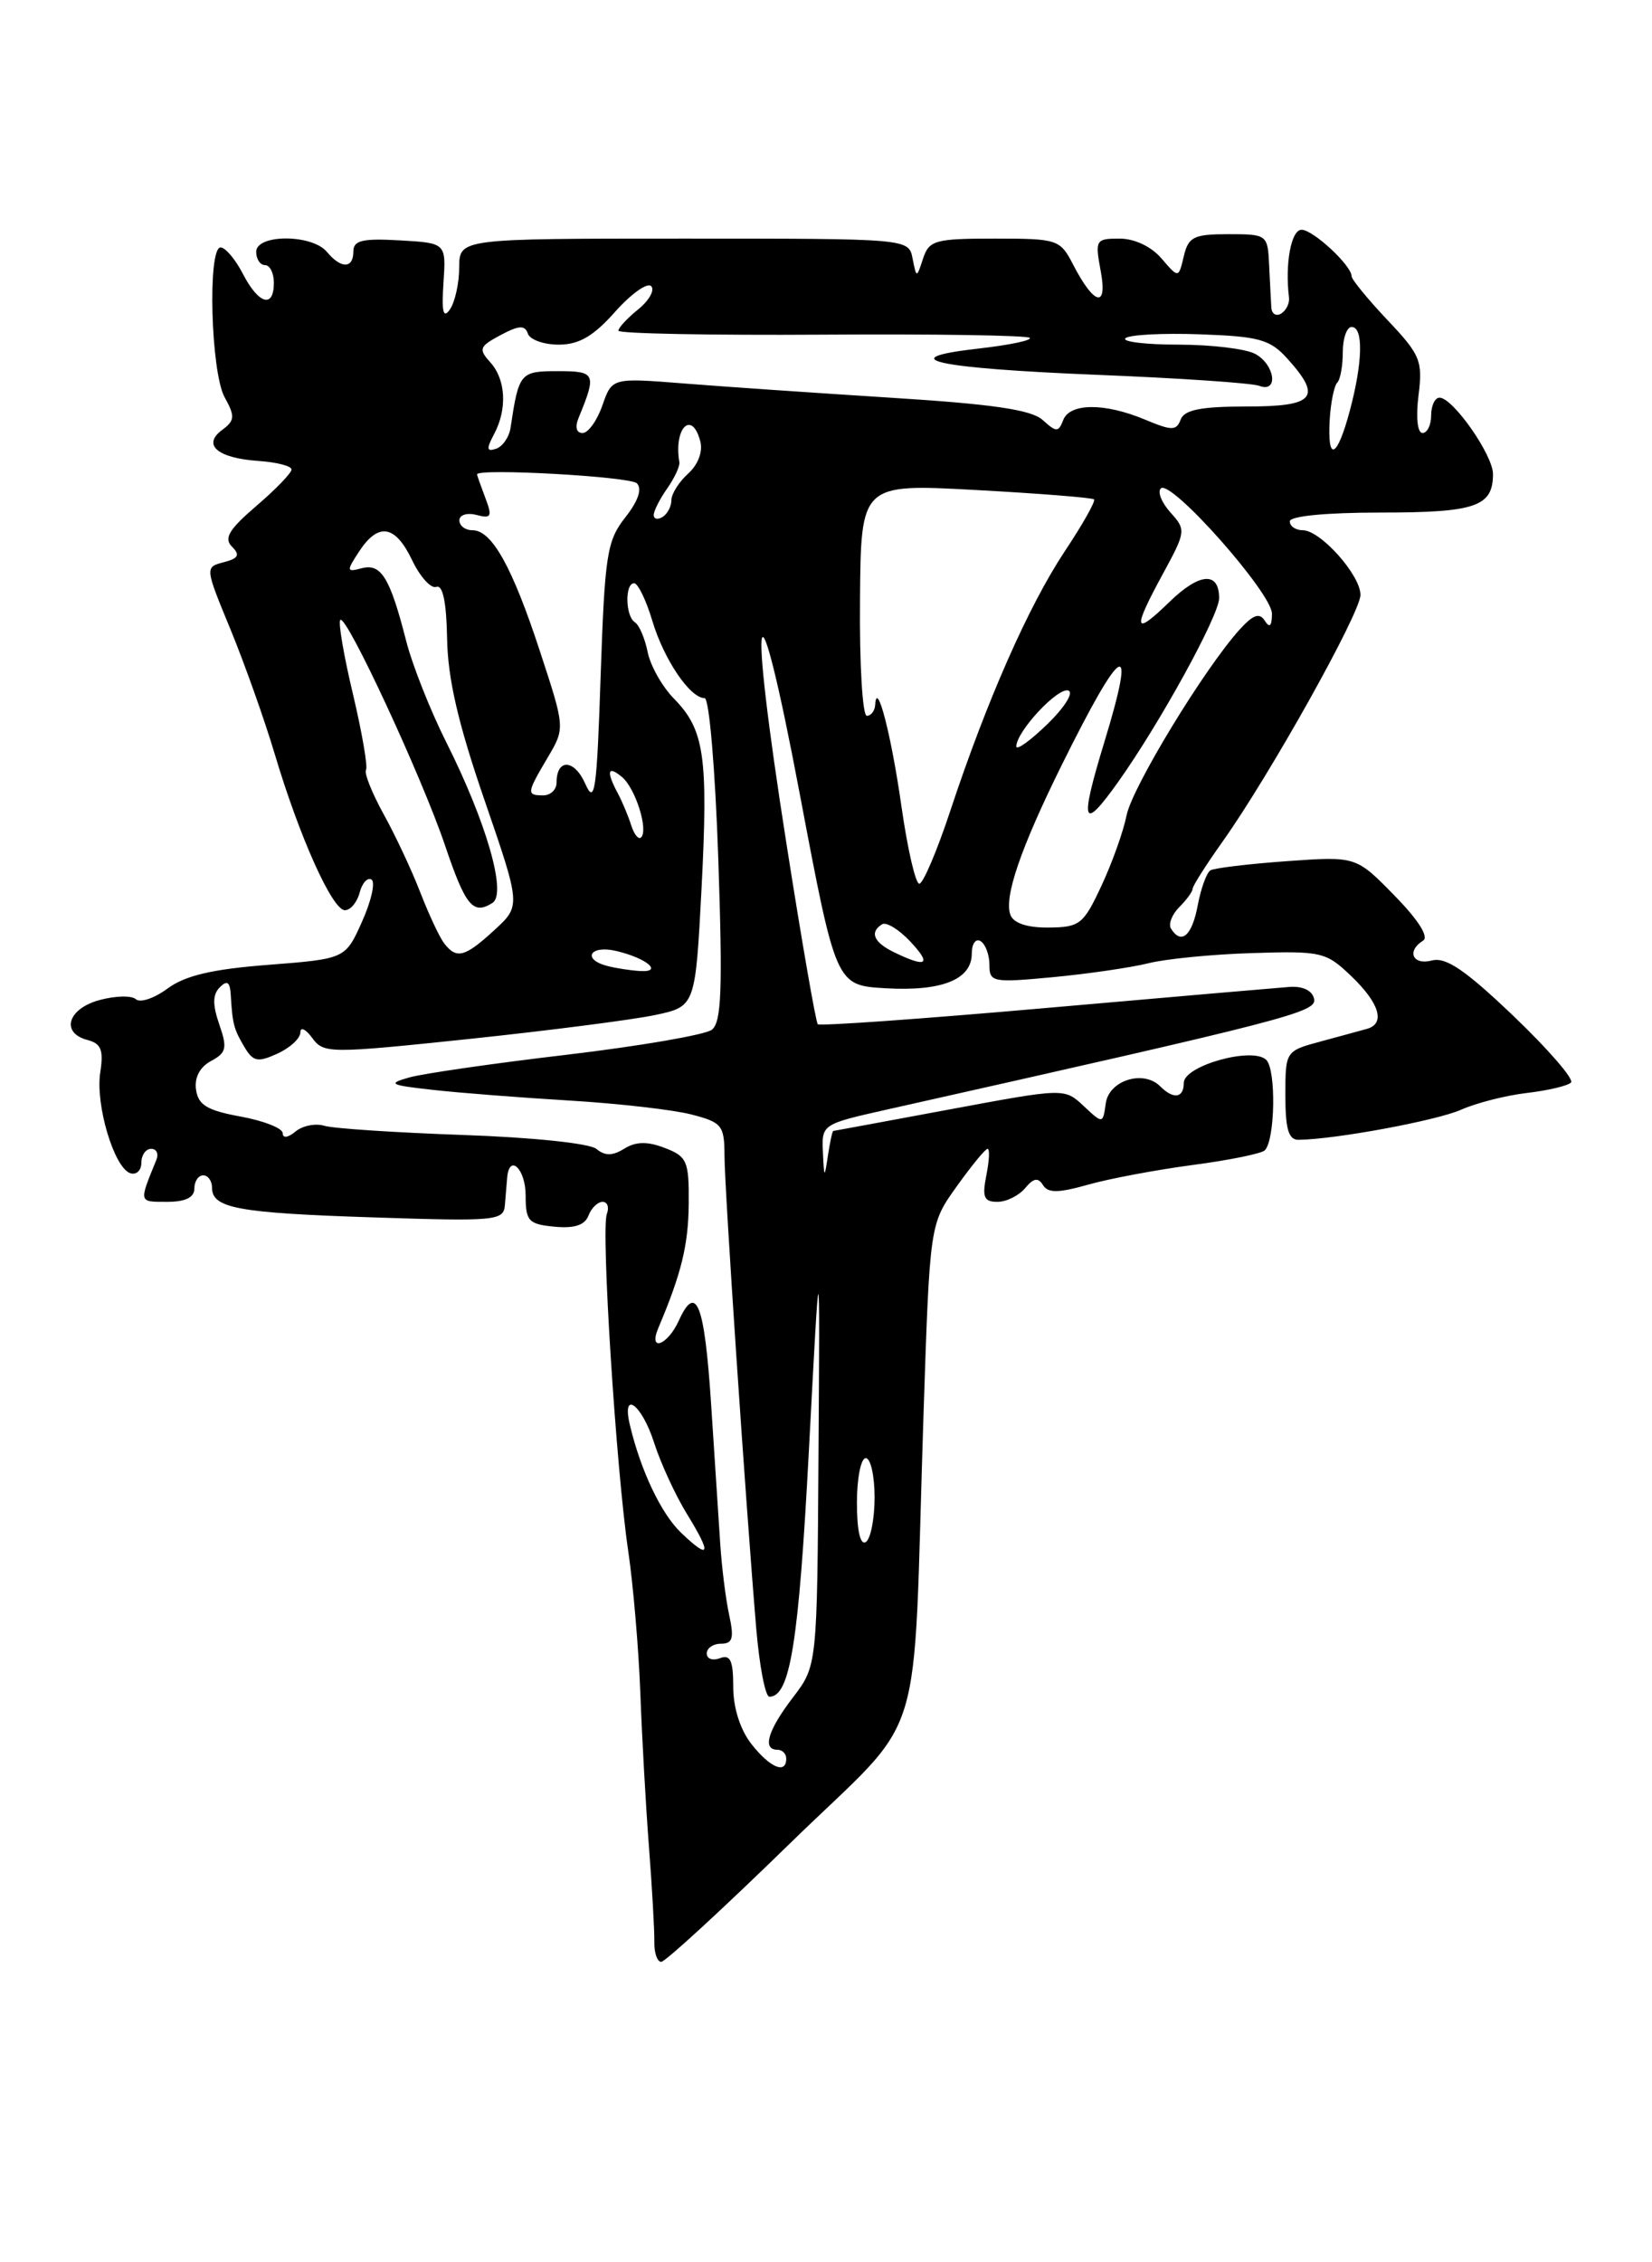 <?xml version="1.0" encoding="UTF-8" standalone="no"?>
<!DOCTYPE svg PUBLIC "-//W3C//DTD SVG 1.1//EN" "http://www.w3.org/Graphics/SVG/1.1/DTD/svg11.dtd" >
<svg xmlns="http://www.w3.org/2000/svg" xmlns:xlink="http://www.w3.org/1999/xlink" version="1.1" viewBox="0 0 187 256">
 <g >
 <path fill="currentColor"
d=" M 89.38 208.64 C 105.12 193.28 103.25 199.29 104.54 160.00 C 105.25 138.50 105.25 138.50 108.30 134.25 C 109.97 131.91 111.54 130.00 111.79 130.00 C 112.05 130.00 111.98 131.35 111.65 133.00 C 111.16 135.47 111.38 136.00 112.90 136.00 C 113.92 136.00 115.33 135.30 116.04 134.45 C 116.99 133.31 117.51 133.21 118.06 134.10 C 118.63 135.02 119.79 135.01 123.15 134.06 C 125.54 133.38 130.88 132.38 135.00 131.83 C 139.12 131.29 142.80 130.54 143.17 130.17 C 144.34 129.00 144.47 121.07 143.34 119.94 C 141.81 118.41 134.00 120.59 134.00 122.54 C 134.00 124.27 132.83 124.43 131.32 122.92 C 129.43 121.03 125.53 122.25 125.17 124.85 C 124.84 127.19 124.84 127.19 122.67 125.16 C 120.50 123.12 120.50 123.12 107.50 125.54 C 100.35 126.87 94.42 127.97 94.32 127.98 C 94.22 127.99 93.95 129.24 93.72 130.75 C 93.32 133.40 93.29 133.38 93.15 130.36 C 93.00 127.25 93.08 127.20 100.25 125.59 C 146.12 115.30 149.06 114.54 148.75 113.03 C 148.55 112.09 147.48 111.57 145.96 111.68 C 144.61 111.78 132.13 112.86 118.23 114.08 C 104.34 115.30 92.79 116.12 92.57 115.90 C 92.35 115.68 90.76 106.54 89.04 95.58 C 84.57 67.21 85.56 63.55 90.56 90.00 C 94.63 111.50 94.63 111.50 100.24 111.83 C 106.63 112.20 110.00 110.84 110.00 107.91 C 110.00 106.79 110.45 106.16 111.00 106.50 C 111.55 106.84 112.00 108.05 112.00 109.19 C 112.00 111.15 112.36 111.22 119.25 110.57 C 123.24 110.19 128.07 109.48 130.00 109.00 C 131.93 108.51 137.20 107.99 141.73 107.85 C 149.61 107.60 150.10 107.72 152.98 110.48 C 156.16 113.53 156.84 115.82 154.75 116.42 C 154.06 116.61 151.70 117.26 149.50 117.85 C 145.51 118.93 145.50 118.94 145.50 123.97 C 145.50 127.78 145.86 129.00 147.00 128.98 C 151.17 128.93 162.63 126.80 165.38 125.58 C 167.10 124.81 170.45 123.96 172.83 123.68 C 175.22 123.40 177.47 122.87 177.83 122.50 C 178.20 122.13 175.27 118.75 171.33 114.98 C 165.87 109.77 163.67 108.27 162.08 108.69 C 159.91 109.26 159.19 107.62 161.09 106.44 C 161.77 106.02 160.53 104.07 157.84 101.33 C 153.50 96.89 153.50 96.89 145.65 97.45 C 141.33 97.76 137.44 98.23 137.01 98.49 C 136.58 98.76 135.93 100.56 135.57 102.49 C 134.93 105.90 133.71 106.95 132.55 105.08 C 132.24 104.57 132.66 103.48 133.49 102.65 C 134.32 101.82 135.00 100.89 135.00 100.57 C 135.00 100.26 136.52 97.87 138.38 95.25 C 143.69 87.79 154.00 69.36 154.00 67.32 C 154.00 65.07 149.47 60.00 147.46 60.00 C 146.66 60.00 146.00 59.55 146.00 59.00 C 146.00 58.40 150.10 58.00 156.30 58.00 C 167.03 58.00 169.00 57.33 169.00 53.64 C 169.00 51.49 164.46 45.00 162.95 45.00 C 162.43 45.00 162.00 45.90 162.00 47.00 C 162.00 48.10 161.56 49.00 161.02 49.00 C 160.45 49.00 160.26 47.22 160.57 44.75 C 161.06 40.83 160.79 40.16 157.05 36.21 C 154.82 33.85 153.00 31.62 153.00 31.27 C 153.00 30.05 148.64 26.00 147.33 26.00 C 146.15 26.00 145.44 29.86 145.91 33.67 C 145.99 34.32 145.59 35.13 145.03 35.48 C 144.46 35.83 143.96 35.53 143.91 34.81 C 143.87 34.09 143.75 31.93 143.66 30.00 C 143.50 26.55 143.44 26.50 139.05 26.50 C 135.12 26.50 134.52 26.80 134.00 29.00 C 133.41 31.50 133.41 31.50 131.48 29.25 C 130.33 27.90 128.42 27.00 126.73 27.00 C 124.03 27.00 123.94 27.15 124.59 30.64 C 125.40 34.93 123.87 34.58 121.47 29.94 C 120.00 27.09 119.72 27.00 112.59 27.00 C 105.85 27.00 105.17 27.19 104.49 29.25 C 103.75 31.50 103.75 31.50 103.30 29.25 C 102.86 27.00 102.86 27.00 77.43 27.00 C 52.00 27.00 52.00 27.00 51.98 30.25 C 51.98 32.04 51.50 34.17 50.94 35.00 C 50.17 36.11 49.98 35.33 50.20 32.00 C 50.50 27.50 50.50 27.50 45.25 27.20 C 41.04 26.96 40.00 27.20 40.00 28.45 C 40.00 30.42 38.61 30.44 37.00 28.50 C 35.32 26.48 29.00 26.48 29.00 28.50 C 29.00 29.32 29.45 30.00 30.00 30.00 C 30.55 30.00 31.00 30.90 31.00 32.00 C 31.00 34.93 29.28 34.44 27.50 31.00 C 26.65 29.35 25.51 28.00 24.97 28.00 C 23.48 28.00 23.86 42.12 25.43 44.96 C 26.62 47.11 26.59 47.58 25.15 48.65 C 22.86 50.34 24.61 51.84 29.25 52.16 C 31.31 52.30 33.00 52.73 33.00 53.13 C 33.00 53.52 31.21 55.38 29.02 57.25 C 25.92 59.91 25.31 60.91 26.26 61.86 C 27.20 62.80 27.00 63.19 25.33 63.62 C 23.19 64.18 23.19 64.19 26.09 71.22 C 27.68 75.09 29.94 81.44 31.10 85.33 C 33.90 94.72 37.62 103.00 39.04 103.00 C 39.67 103.00 40.42 102.11 40.71 101.01 C 40.99 99.92 41.60 99.25 42.05 99.53 C 42.51 99.82 42.03 101.95 40.99 104.27 C 39.10 108.50 39.10 108.50 30.39 109.18 C 24.03 109.67 20.96 110.39 18.97 111.86 C 17.48 112.96 15.87 113.51 15.38 113.07 C 14.90 112.63 13.04 112.68 11.25 113.17 C 7.65 114.15 6.84 116.89 9.92 117.69 C 11.45 118.09 11.74 118.83 11.35 121.35 C 10.78 124.99 12.91 132.15 14.75 132.76 C 15.44 132.98 16.00 132.45 16.00 131.58 C 16.00 130.71 16.50 130.00 17.11 130.00 C 17.72 130.00 17.98 130.56 17.70 131.25 C 15.71 136.12 15.68 136.00 18.89 136.00 C 20.99 136.00 22.00 135.51 22.00 134.50 C 22.00 133.68 22.45 133.00 23.00 133.00 C 23.55 133.00 24.00 133.63 24.00 134.39 C 24.00 136.72 26.89 137.26 42.25 137.76 C 56.14 138.22 57.01 138.14 57.15 136.37 C 57.24 135.34 57.35 133.94 57.41 133.26 C 57.65 130.49 59.50 132.28 59.50 135.27 C 59.50 138.18 59.82 138.53 62.76 138.81 C 65.00 139.03 66.20 138.64 66.61 137.56 C 66.94 136.70 67.66 136.00 68.21 136.00 C 68.76 136.00 68.98 136.62 68.69 137.38 C 68.02 139.12 69.74 166.21 71.11 175.50 C 71.68 179.35 72.29 186.55 72.48 191.50 C 72.66 196.45 73.10 204.32 73.46 209.00 C 73.82 213.68 74.09 218.51 74.07 219.75 C 74.04 220.99 74.40 222.00 74.85 222.00 C 75.31 222.00 81.84 215.99 89.38 208.64 Z  M 85.07 197.37 C 83.79 195.74 83.00 193.26 83.00 190.90 C 83.00 187.90 82.67 187.19 81.50 187.64 C 80.67 187.95 80.00 187.72 80.00 187.11 C 80.00 186.50 80.73 186.00 81.62 186.00 C 82.94 186.00 83.11 185.37 82.54 182.75 C 82.15 180.96 81.69 177.29 81.52 174.58 C 81.34 171.88 80.88 164.79 80.49 158.82 C 79.75 147.53 78.81 145.12 76.84 149.44 C 75.56 152.27 73.34 153.04 74.53 150.25 C 77.13 144.11 77.92 140.89 77.96 136.23 C 78.00 131.38 77.78 130.87 75.25 129.90 C 73.28 129.14 71.98 129.17 70.67 129.98 C 69.33 130.81 68.49 130.82 67.51 130.01 C 66.75 129.38 60.25 128.70 52.34 128.43 C 44.73 128.16 37.69 127.70 36.70 127.39 C 35.71 127.09 34.25 127.38 33.45 128.04 C 32.60 128.75 32.00 128.83 32.00 128.23 C 32.00 127.67 29.86 126.83 27.25 126.35 C 23.46 125.66 22.44 125.05 22.19 123.31 C 21.99 121.94 22.62 120.74 23.89 120.06 C 25.63 119.13 25.75 118.59 24.82 115.92 C 24.05 113.69 24.06 112.54 24.88 111.72 C 25.71 110.89 26.03 111.11 26.12 112.55 C 26.31 115.85 26.46 116.44 27.65 118.45 C 28.65 120.14 29.16 120.25 31.40 119.23 C 32.83 118.58 34.00 117.50 34.00 116.83 C 34.00 116.16 34.60 116.44 35.34 117.45 C 36.64 119.23 37.24 119.23 53.09 117.57 C 62.12 116.62 71.57 115.40 74.11 114.87 C 78.71 113.90 78.71 113.90 79.41 100.57 C 80.18 85.59 79.74 82.56 76.28 79.05 C 74.96 77.70 73.62 75.33 73.31 73.78 C 73.00 72.23 72.35 70.72 71.87 70.42 C 70.79 69.75 70.71 66.00 71.78 66.00 C 72.21 66.00 73.14 67.91 73.84 70.25 C 75.15 74.63 78.11 79.00 79.76 79.00 C 80.28 79.00 80.96 87.04 81.31 97.25 C 81.81 112.00 81.67 115.70 80.57 116.53 C 79.82 117.10 72.45 118.37 64.19 119.35 C 55.93 120.32 47.90 121.48 46.34 121.92 C 43.81 122.63 44.11 122.79 49.00 123.33 C 52.02 123.67 59.00 124.21 64.50 124.54 C 70.00 124.87 76.19 125.58 78.25 126.11 C 81.73 127.01 82.00 127.34 82.01 130.79 C 82.02 134.56 84.41 170.08 85.60 184.25 C 85.96 188.51 86.63 192.00 87.09 192.00 C 89.44 192.00 90.41 185.93 91.57 164.01 C 92.81 140.50 92.81 140.50 92.65 164.50 C 92.50 188.50 92.50 188.50 89.75 192.09 C 86.91 195.81 86.26 198.00 88.00 198.00 C 88.55 198.00 89.00 198.45 89.00 199.00 C 89.00 200.80 87.18 200.05 85.07 197.37 Z  M 77.09 173.44 C 74.84 171.28 72.53 166.43 71.30 161.25 C 70.34 157.21 72.64 158.89 74.04 163.25 C 74.79 165.59 76.47 169.23 77.77 171.34 C 80.59 175.92 80.38 176.58 77.09 173.44 Z  M 97.00 170.06 C 97.00 167.28 97.45 165.00 98.00 165.00 C 98.55 165.00 99.00 167.00 99.00 169.44 C 99.00 171.88 98.55 174.16 98.00 174.50 C 97.38 174.88 97.00 173.18 97.00 170.06 Z  M 68.75 109.31 C 65.83 108.55 66.79 106.91 69.75 107.61 C 73.20 108.42 75.12 110.04 72.45 109.88 C 71.38 109.82 69.71 109.56 68.75 109.31 Z  M 101.25 107.78 C 98.90 106.65 98.40 105.49 99.85 104.59 C 100.32 104.30 101.75 105.17 103.03 106.53 C 105.49 109.15 104.92 109.55 101.25 107.78 Z  M 50.28 106.75 C 49.75 106.06 48.54 103.47 47.58 101.00 C 46.63 98.53 44.76 94.54 43.43 92.14 C 42.11 89.74 41.20 87.48 41.43 87.12 C 41.65 86.76 40.98 82.89 39.95 78.53 C 38.91 74.18 38.27 70.40 38.52 70.15 C 39.19 69.47 47.77 87.94 50.39 95.71 C 52.70 102.53 53.55 103.57 55.75 102.17 C 57.39 101.13 55.06 93.04 50.52 84.00 C 48.72 80.42 46.67 75.25 45.97 72.50 C 44.15 65.37 43.14 63.73 40.96 64.30 C 39.21 64.76 39.19 64.64 40.66 62.39 C 42.84 59.08 44.75 59.40 46.66 63.41 C 47.56 65.29 48.79 66.64 49.39 66.41 C 50.12 66.14 50.54 68.14 50.61 72.28 C 50.69 76.81 51.86 81.88 54.84 90.53 C 58.96 102.50 58.96 102.50 55.96 105.25 C 52.62 108.32 51.68 108.57 50.28 106.75 Z  M 114.38 103.54 C 113.62 101.56 115.51 96.03 120.15 86.64 C 127.07 72.66 128.74 71.75 125.00 84.00 C 122.18 93.24 122.51 94.19 126.56 88.50 C 131.28 81.87 138.00 69.65 138.00 67.69 C 138.00 64.65 135.79 64.81 132.41 68.08 C 128.31 72.07 128.14 71.35 131.66 64.89 C 134.24 60.15 134.26 59.95 132.50 58.00 C 131.50 56.89 131.00 55.67 131.40 55.27 C 132.50 54.17 144.00 67.13 143.98 69.45 C 143.97 70.86 143.72 71.11 143.17 70.24 C 142.57 69.30 141.86 69.55 140.32 71.24 C 136.32 75.67 128.14 89.11 127.52 92.28 C 127.17 94.05 125.90 97.62 124.69 100.21 C 122.65 104.59 122.24 104.93 118.72 104.96 C 116.30 104.99 114.74 104.47 114.38 103.54 Z  M 102.04 91.25 C 100.90 83.20 99.24 76.77 99.07 79.75 C 99.03 80.44 98.60 81.00 98.12 81.00 C 97.63 81.00 97.28 75.09 97.35 67.87 C 97.45 54.74 97.45 54.74 110.47 55.45 C 117.63 55.84 123.65 56.32 123.84 56.51 C 124.04 56.71 122.54 59.36 120.51 62.41 C 116.42 68.58 111.71 79.25 107.57 91.75 C 106.07 96.29 104.49 100.00 104.06 100.00 C 103.63 100.00 102.73 96.06 102.04 91.25 Z  M 71.45 93.39 C 71.12 92.35 70.44 90.72 69.93 89.76 C 68.60 87.28 68.78 86.57 70.40 87.92 C 71.92 89.18 73.42 93.91 72.57 94.76 C 72.28 95.05 71.78 94.43 71.45 93.39 Z  M 66.25 88.69 C 65.01 85.89 63.00 85.81 63.00 88.56 C 63.00 89.35 62.33 90.00 61.50 90.00 C 59.58 90.00 59.60 89.78 61.98 85.75 C 63.97 82.39 63.97 82.39 61.14 73.76 C 57.99 64.14 55.68 60.00 53.48 60.00 C 52.66 60.00 52.00 59.50 52.00 58.88 C 52.00 58.27 52.87 57.99 53.93 58.27 C 55.62 58.71 55.75 58.47 54.93 56.32 C 54.42 54.97 54.00 53.79 54.00 53.68 C 54.00 52.96 71.32 53.92 72.09 54.69 C 72.71 55.31 72.25 56.68 70.78 58.55 C 68.70 61.19 68.46 62.76 67.99 76.47 C 67.56 89.55 67.33 91.14 66.25 88.69 Z  M 115.04 84.45 C 115.10 82.72 119.75 77.75 120.93 78.14 C 121.57 78.36 120.52 80.04 118.54 81.96 C 116.59 83.85 115.02 84.97 115.04 84.45 Z  M 74.00 58.28 C 74.00 57.82 74.68 56.47 75.52 55.28 C 76.35 54.09 76.98 52.75 76.90 52.30 C 76.24 48.43 78.33 46.34 79.27 49.94 C 79.58 51.10 79.02 52.58 77.89 53.60 C 76.85 54.54 76.00 55.89 76.00 56.60 C 76.00 57.30 75.55 58.16 75.00 58.50 C 74.45 58.84 74.00 58.74 74.00 58.28 Z  M 55.90 49.18 C 57.44 46.32 57.27 42.96 55.50 41.00 C 54.14 39.50 54.26 39.20 56.66 37.92 C 58.74 36.81 59.42 36.77 59.75 37.75 C 59.98 38.44 61.55 39.00 63.24 39.00 C 65.54 39.00 67.17 38.05 69.62 35.29 C 71.44 33.25 73.27 31.94 73.71 32.38 C 74.14 32.82 73.49 33.99 72.25 35.00 C 71.01 36.00 70.00 37.09 70.00 37.42 C 70.00 37.75 80.36 37.95 93.03 37.87 C 105.69 37.78 116.28 37.95 116.56 38.23 C 116.84 38.51 114.24 39.05 110.79 39.44 C 100.82 40.57 105.80 41.67 124.29 42.42 C 133.53 42.79 141.74 43.35 142.54 43.66 C 144.76 44.51 144.33 41.25 142.07 40.04 C 141.00 39.47 137.10 39.00 133.40 39.00 C 129.70 39.00 126.99 38.67 127.39 38.28 C 127.79 37.88 131.57 37.68 135.81 37.83 C 142.57 38.07 143.77 38.41 145.75 40.61 C 149.69 44.99 148.82 46.00 141.11 46.00 C 135.97 46.00 134.07 46.37 133.65 47.47 C 133.16 48.76 132.66 48.76 129.58 47.47 C 125.02 45.57 121.09 45.60 120.35 47.54 C 119.81 48.93 119.58 48.93 118.03 47.53 C 116.75 46.37 112.40 45.73 100.91 45.01 C 92.43 44.47 81.85 43.75 77.39 43.39 C 69.28 42.75 69.28 42.75 68.19 45.87 C 67.59 47.59 66.58 49.00 65.95 49.00 C 65.23 49.00 65.06 48.32 65.51 47.25 C 67.55 42.28 67.43 42.00 63.14 42.00 C 58.87 42.00 58.73 42.17 57.79 48.42 C 57.63 49.47 56.89 50.54 56.15 50.78 C 55.09 51.14 55.04 50.80 55.90 49.18 Z  M 150.52 47.46 C 150.64 45.52 151.02 43.65 151.37 43.30 C 151.72 42.95 152.00 41.39 152.00 39.83 C 152.00 38.28 152.45 37.00 153.00 37.00 C 154.35 37.00 154.26 41.00 152.79 46.49 C 151.35 51.88 150.23 52.37 150.52 47.46 Z "/>
</g>
</svg>